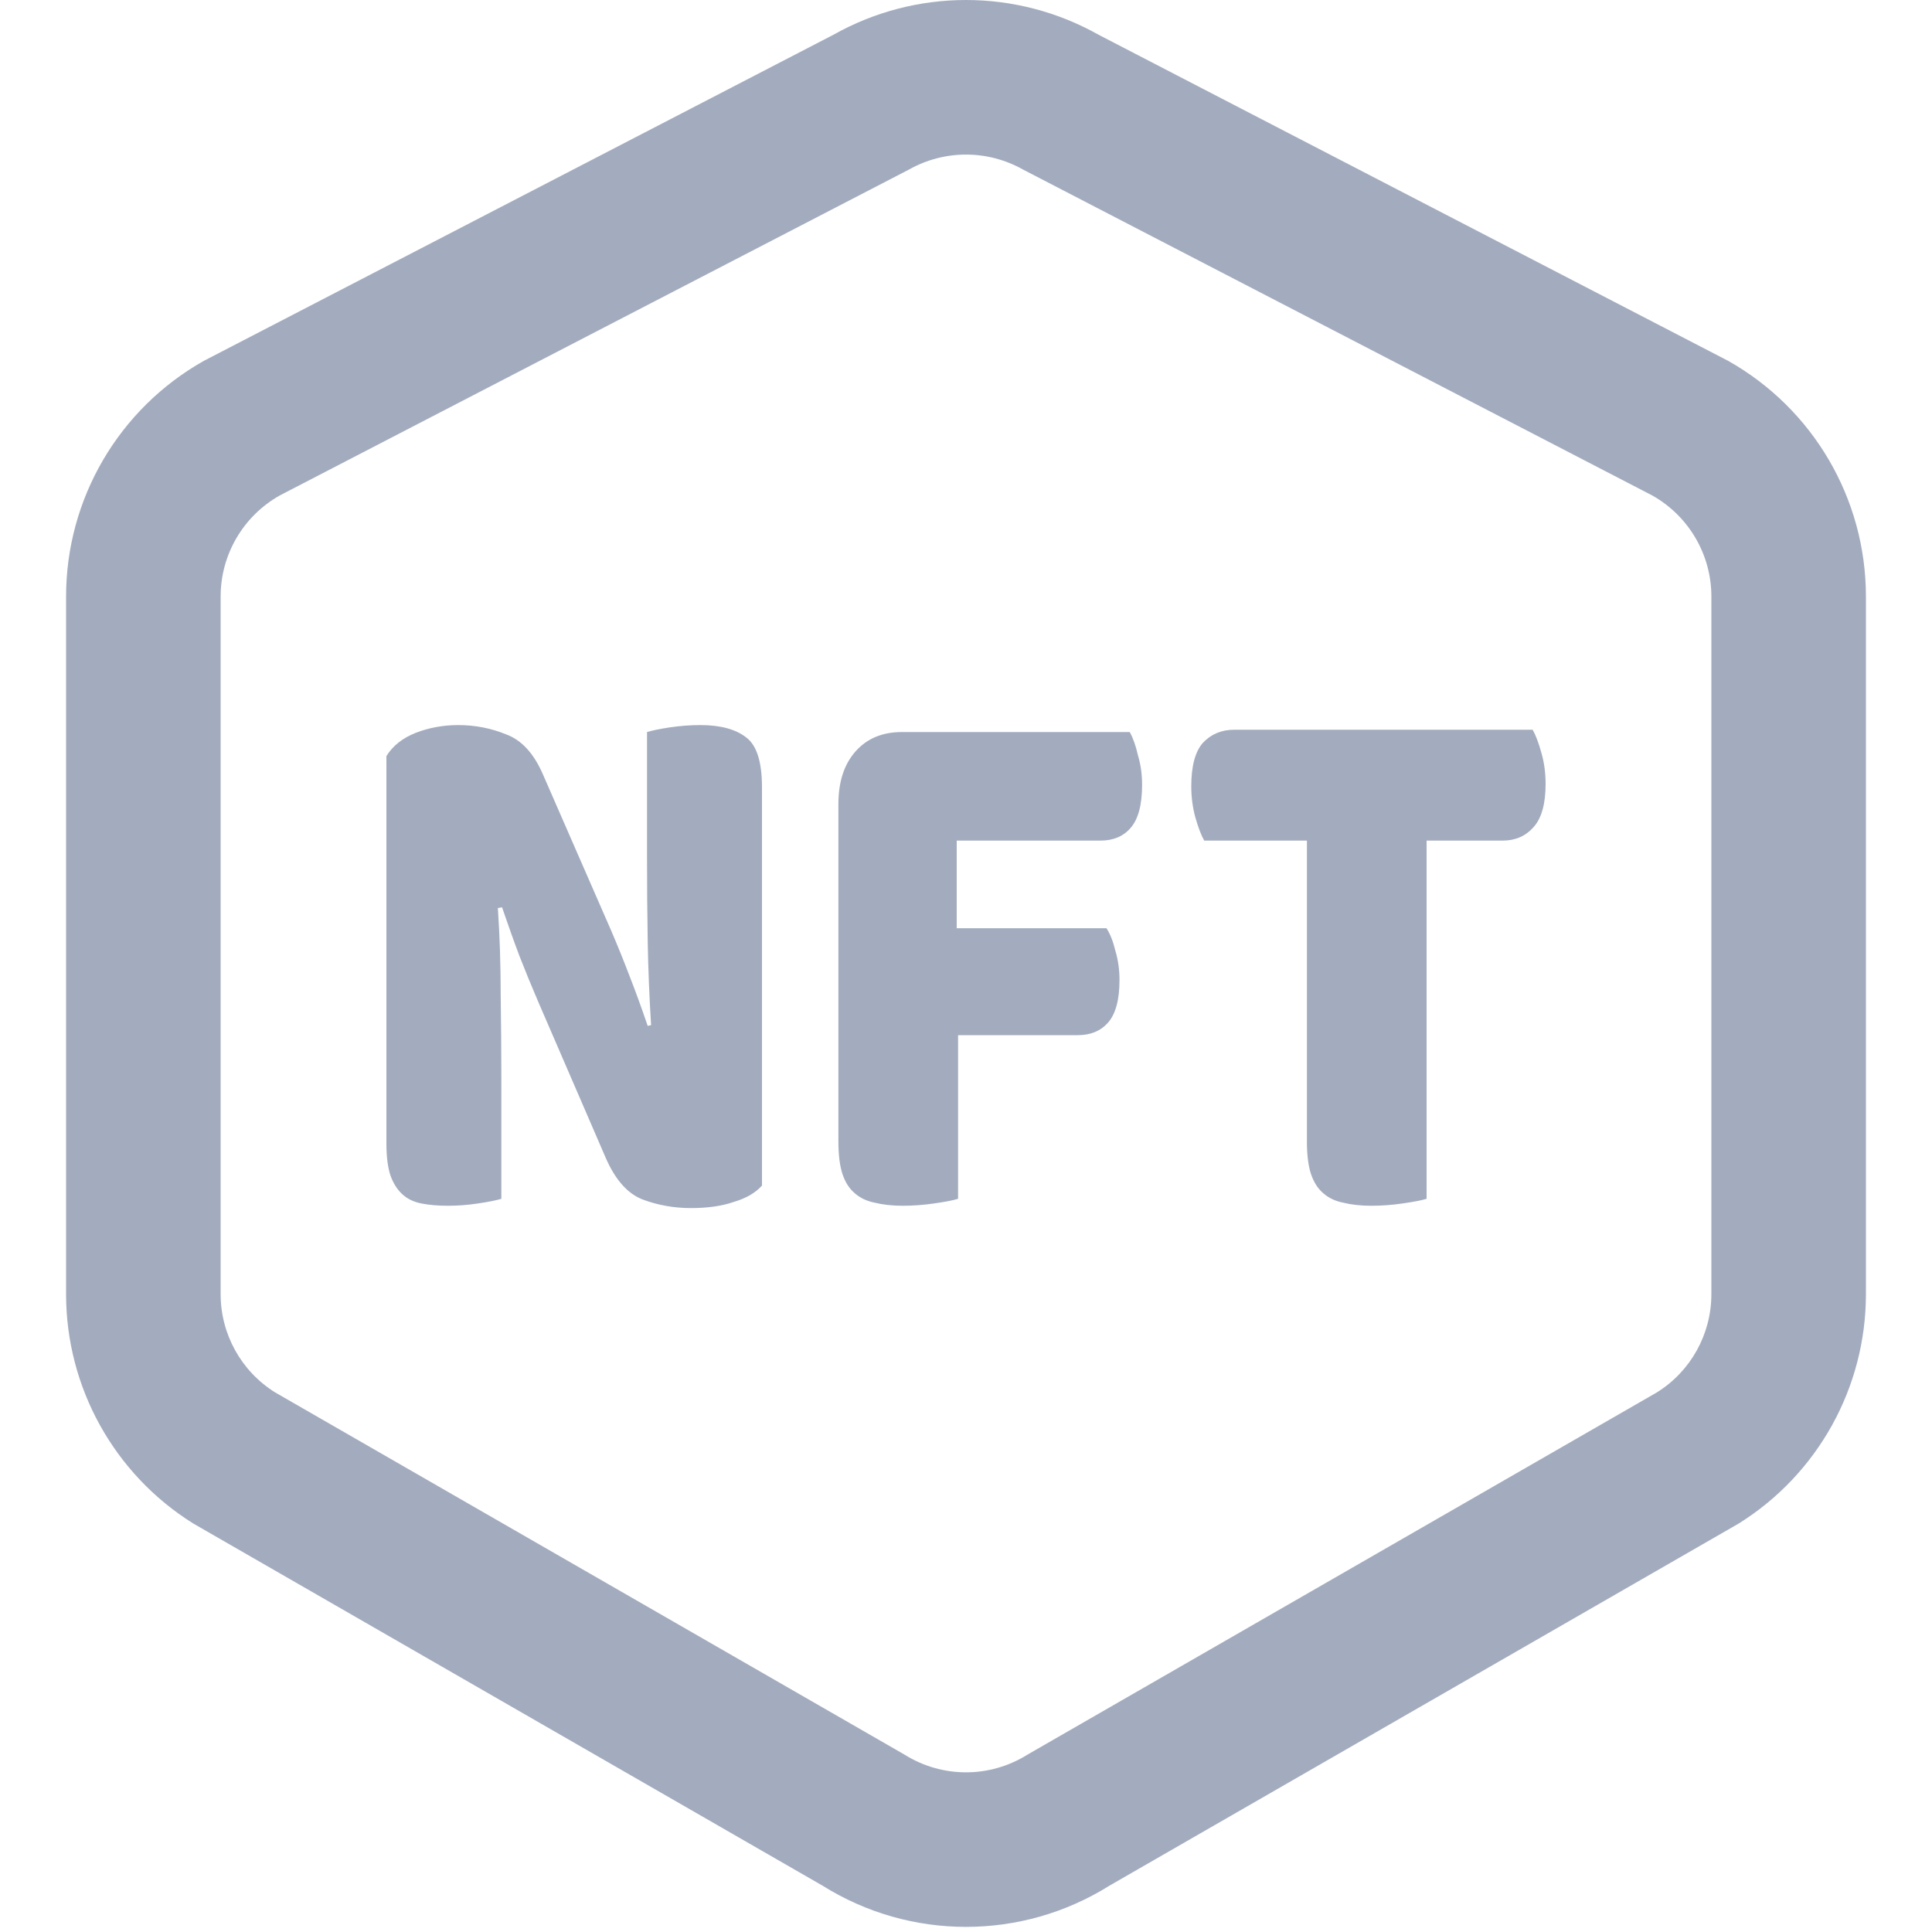 <svg width="20" height="20" viewBox="0 0 20 20" fill="none" xmlns="http://www.w3.org/2000/svg">
<g clip-path="url(#clip0_9545_126695)">
<path fill-rule="evenodd" clip-rule="evenodd" d="M10.588 1.754C10.223 1.549 9.777 1.549 9.412 1.754L2.896 5.129C2.518 5.342 2.284 5.741 2.284 6.175V13.397C2.284 13.811 2.497 14.195 2.848 14.414L9.364 18.164C9.753 18.408 10.247 18.408 10.636 18.164L17.152 14.414C17.503 14.195 17.716 13.811 17.716 13.397V6.175C17.716 5.741 17.482 5.342 17.104 5.129L10.588 1.754ZM8.627 0.36C9.48 -0.12 10.52 -0.12 11.373 0.36L17.889 3.735C18.77 4.231 19.316 5.163 19.316 6.175V13.397C19.316 14.362 18.819 15.259 18 15.771L11.484 19.521C10.576 20.089 9.424 20.089 8.516 19.521L2 15.771C1.181 15.259 0.684 14.362 0.684 13.397V6.175C0.684 5.163 1.23 4.231 2.111 3.735L8.627 0.36Z" fill="#A3ACBE"/>
<path d="M7.888 12.273C7.821 12.348 7.725 12.404 7.597 12.442C7.474 12.485 7.326 12.506 7.151 12.506C6.976 12.506 6.811 12.476 6.655 12.418C6.5 12.359 6.372 12.217 6.273 11.992L5.572 10.371C5.501 10.205 5.437 10.05 5.381 9.906C5.324 9.756 5.263 9.585 5.197 9.392L5.154 9.4C5.173 9.689 5.183 9.983 5.183 10.283C5.187 10.582 5.19 10.877 5.19 11.166V12.41C5.138 12.426 5.057 12.442 4.949 12.458C4.845 12.474 4.741 12.482 4.637 12.482C4.533 12.482 4.441 12.474 4.361 12.458C4.281 12.442 4.215 12.41 4.163 12.361C4.111 12.313 4.071 12.249 4.042 12.169C4.014 12.083 4 11.973 4 11.84V7.827C4.066 7.72 4.168 7.64 4.304 7.586C4.441 7.533 4.588 7.506 4.744 7.506C4.918 7.506 5.083 7.538 5.239 7.602C5.4 7.661 5.527 7.8 5.622 8.02L6.33 9.641C6.401 9.807 6.464 9.964 6.521 10.114C6.578 10.259 6.639 10.427 6.705 10.62L6.74 10.612C6.722 10.323 6.71 10.034 6.705 9.745C6.7 9.456 6.698 9.167 6.698 8.878V7.578C6.75 7.562 6.828 7.546 6.932 7.53C7.04 7.514 7.146 7.506 7.25 7.506C7.458 7.506 7.616 7.549 7.725 7.634C7.833 7.715 7.888 7.886 7.888 8.148V12.273Z" fill="#A3ACBE"/>
<path d="M11.695 7.578C11.728 7.637 11.757 7.717 11.78 7.819C11.809 7.915 11.823 8.017 11.823 8.124C11.823 8.332 11.783 8.482 11.702 8.573C11.627 8.659 11.523 8.702 11.391 8.702H9.904V9.609H11.454C11.492 9.667 11.523 9.745 11.546 9.841C11.575 9.938 11.589 10.039 11.589 10.146C11.589 10.35 11.549 10.497 11.469 10.588C11.393 10.673 11.289 10.716 11.157 10.716H9.918V12.41C9.866 12.426 9.783 12.442 9.67 12.458C9.561 12.474 9.453 12.482 9.344 12.482C9.236 12.482 9.139 12.471 9.054 12.45C8.974 12.434 8.905 12.402 8.849 12.353C8.792 12.305 8.749 12.238 8.721 12.153C8.693 12.067 8.679 11.955 8.679 11.816V8.324C8.679 8.094 8.738 7.912 8.856 7.779C8.974 7.645 9.134 7.578 9.337 7.578H11.695Z" fill="#A3ACBE"/>
<path d="M12.466 8.702C12.433 8.643 12.403 8.563 12.374 8.461C12.346 8.359 12.332 8.252 12.332 8.14C12.332 7.931 12.372 7.781 12.452 7.69C12.537 7.599 12.646 7.554 12.778 7.554H15.866C15.899 7.613 15.929 7.693 15.957 7.795C15.986 7.896 16 8.003 16 8.116C16 8.324 15.957 8.474 15.873 8.565C15.792 8.656 15.686 8.702 15.554 8.702H14.768V12.41C14.716 12.426 14.633 12.442 14.52 12.458C14.412 12.474 14.303 12.482 14.194 12.482C14.086 12.482 13.989 12.471 13.904 12.45C13.824 12.434 13.755 12.402 13.699 12.353C13.642 12.305 13.6 12.238 13.571 12.153C13.543 12.067 13.529 11.955 13.529 11.816V8.702H12.466Z" fill="#A3ACBE"/>
</g>
<defs>
<clipPath id="clip0_9545_126695">
<rect width="20" height="20" fill="white"/>
</clipPath>
</defs>
</svg>
